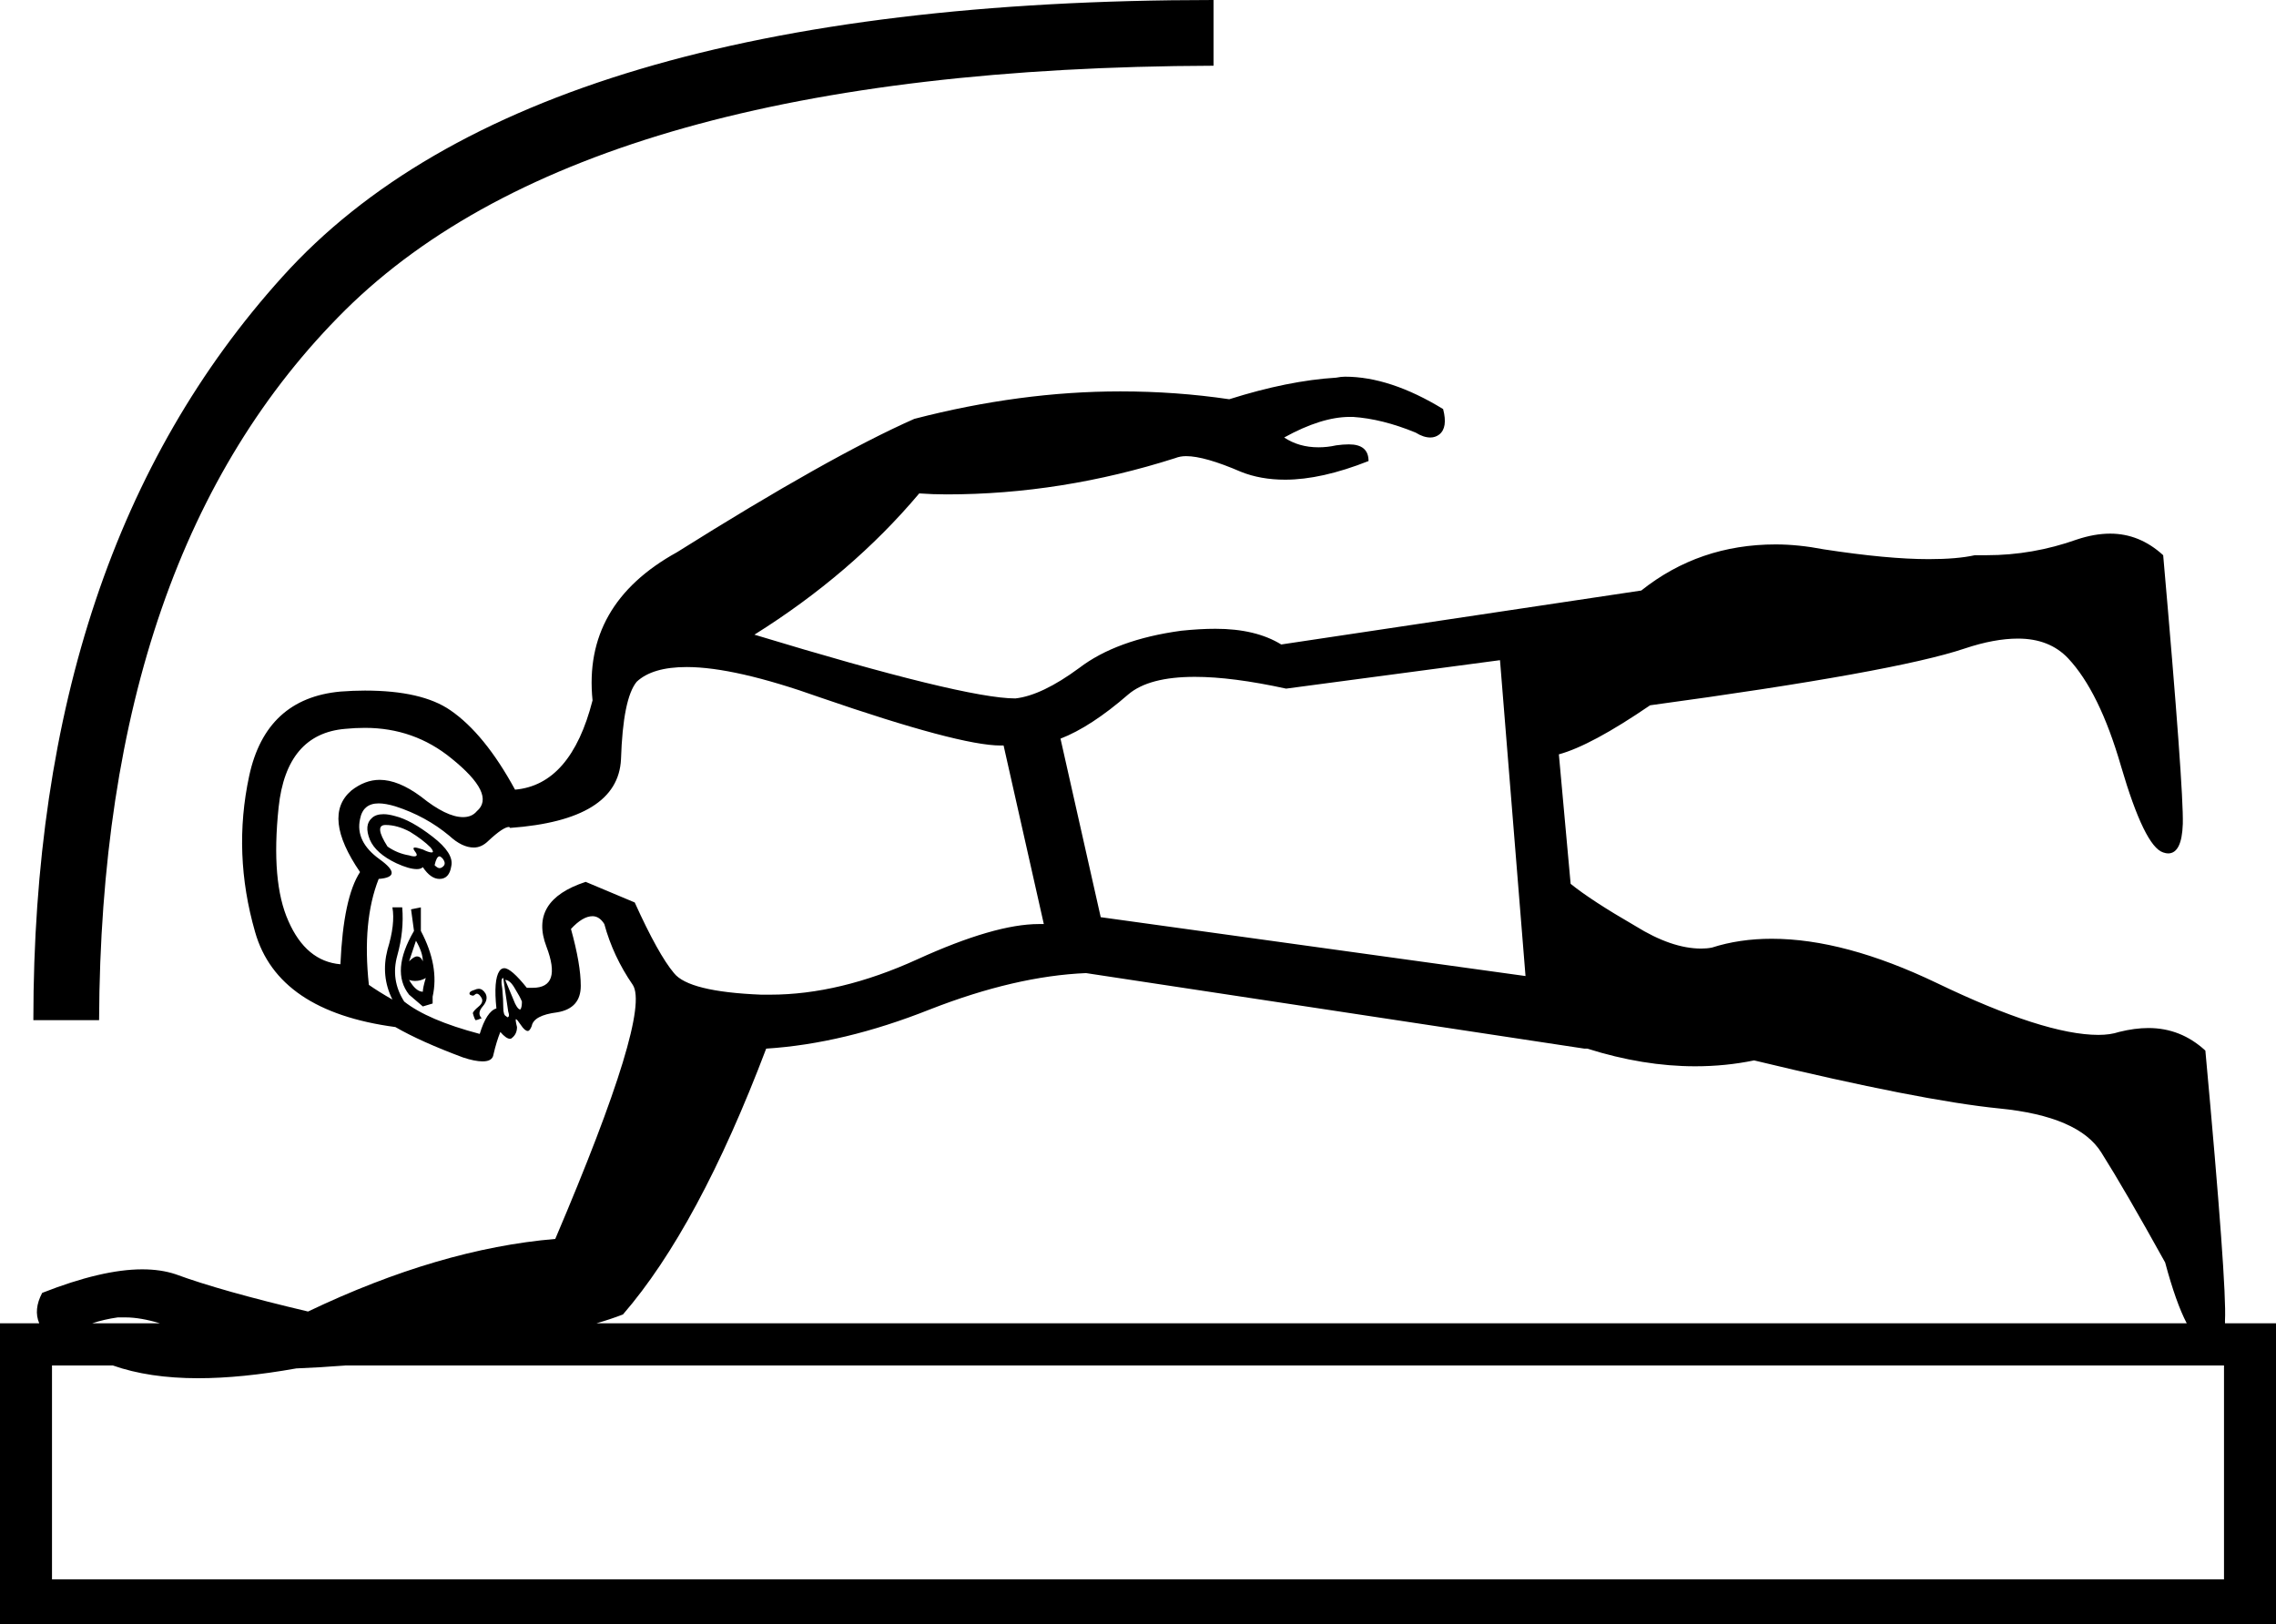 <?xml version='1.0' encoding ='UTF-8' standalone='yes'?>
<svg width='23.2' height='16.56' xmlns='http://www.w3.org/2000/svg' xmlns:xlink='http://www.w3.org/1999/xlink' >
<path style='fill:black; stroke:none' d=' M 3.93 8.41  Q 4.05 8.41 4.18 8.48  Q 4.31 8.56 4.39 8.64  Q 4.43 8.69 4.4 8.69  Q 4.37 8.69 4.31 8.66  Q 4.25 8.64 4.23 8.64  Q 4.2 8.64 4.23 8.68  Q 4.27 8.73 4.22 8.73  Q 4.2 8.73 4.17 8.72  Q 4.05 8.7 3.95 8.63  Q 3.81 8.41 3.93 8.41  Z  M 4.48 8.73  Q 4.49 8.73 4.51 8.75  Q 4.55 8.8 4.52 8.83  Q 4.5 8.85 4.48 8.85  Q 4.46 8.85 4.43 8.82  Q 4.45 8.73 4.48 8.73  Z  M 3.91 8.3  Q 3.83 8.3 3.79 8.34  Q 3.71 8.41 3.77 8.56  Q 3.83 8.7 4.04 8.8  Q 4.17 8.86 4.25 8.86  Q 4.29 8.86 4.31 8.84  Q 4.39 8.96 4.48 8.96  Q 4.58 8.96 4.6 8.83  Q 4.63 8.7 4.41 8.53  Q 4.19 8.36 4.03 8.32  Q 3.96 8.3 3.91 8.3  Z  M 4.24 9.59  Q 4.31 9.71 4.31 9.8  Q 4.29 9.75 4.25 9.75  Q 4.22 9.75 4.17 9.8  L 4.24 9.59  Z  M 3.72 7.42  Q 4.22 7.42 4.6 7.73  Q 5.06 8.1 4.86 8.27  Q 4.81 8.33 4.72 8.33  Q 4.55 8.33 4.29 8.12  Q 4.06 7.95 3.87 7.95  Q 3.72 7.95 3.58 8.06  Q 3.28 8.32 3.67 8.89  Q 3.5 9.15 3.47 9.83  Q 3.12 9.8 2.94 9.39  Q 2.76 8.99 2.84 8.23  Q 2.92 7.48 3.52 7.43  Q 3.62 7.42 3.72 7.42  Z  M 15.29 6.73  L 15.55 9.95  L 11.22 9.35  L 10.81 7.53  Q 11.12 7.41 11.5 7.08  Q 11.71 6.9 12.18 6.9  Q 12.56 6.9 13.11 7.02  L 15.29 6.73  Z  M 4.34 9.97  Q 4.31 10.07 4.31 10.11  Q 4.24 10.11 4.17 9.99  L 4.17 9.99  Q 4.2 10 4.23 10  Q 4.29 10 4.34 9.97  Z  M 4.29 9.25  L 4.19 9.27  L 4.22 9.49  Q 3.98 9.9 4.17 10.14  L 4.31 10.26  L 4.41 10.23  L 4.41 10.16  Q 4.48 9.85 4.29 9.49  L 4.29 9.25  Z  M 5.15 9.99  Q 5.2 9.99 5.25 10.08  Q 5.3 10.16 5.32 10.21  Q 5.32 10.26 5.31 10.28  Q 5.31 10.29 5.3 10.29  Q 5.28 10.29 5.25 10.23  L 5.15 9.99  Z  M 5.13 9.97  L 5.18 10.31  Q 5.2 10.37 5.17 10.37  Q 5.17 10.37 5.16 10.36  Q 5.13 10.35 5.13 10.27  Q 5.13 10.19 5.12 10.08  Q 5.1 9.97 5.13 9.97  Z  M 12.37 0  Q 5.42 0 2.88 2.82  Q 0.34 5.63 0.34 10.4  L 1.01 10.4  Q 1.03 5.63 3.52 3.16  Q 6.02 0.69 12.37 0.67  L 12.37 0  Z  M 4.88 10.08  Q 4.86 10.08 4.84 10.09  Q 4.77 10.11 4.79 10.14  Q 4.81 10.15 4.82 10.15  Q 4.83 10.15 4.84 10.14  Q 4.85 10.13 4.86 10.13  Q 4.88 10.13 4.9 10.16  Q 4.94 10.21 4.88 10.26  Q 4.82 10.31 4.82 10.33  Q 4.84 10.4 4.85 10.4  Q 4.86 10.4 4.91 10.38  Q 4.86 10.33 4.92 10.26  Q 4.98 10.19 4.95 10.13  Q 4.92 10.08 4.88 10.08  Z  M 7 6.8  Q 7.49 6.8 8.36 7.11  Q 9.78 7.6 10.2 7.6  Q 10.22 7.6 10.23 7.6  L 10.64 9.42  Q 10.61 9.42 10.59 9.42  Q 10.14 9.42 9.35 9.78  Q 8.56 10.14 7.85 10.14  Q 7.81 10.14 7.76 10.14  Q 7.02 10.11 6.87 9.92  Q 6.71 9.73 6.47 9.2  L 5.97 8.99  Q 5.39 9.18 5.57 9.65  Q 5.73 10.07 5.43 10.07  Q 5.4 10.07 5.37 10.07  Q 5.21 9.87 5.14 9.87  Q 5.11 9.87 5.09 9.9  Q 5.03 9.99 5.06 10.28  Q 4.96 10.31 4.89 10.54  Q 4.36 10.4 4.12 10.21  Q 3.98 9.99 4.05 9.74  Q 4.12 9.49 4.1 9.25  L 4 9.25  Q 4.03 9.42 3.95 9.68  Q 3.88 9.95 4 10.19  Q 3.86 10.11 3.76 10.04  Q 3.69 9.39 3.86 8.96  Q 4.12 8.94 3.87 8.76  Q 3.62 8.58 3.67 8.35  Q 3.7 8.19 3.86 8.19  Q 3.93 8.19 4.03 8.22  Q 4.34 8.32 4.58 8.52  Q 4.71 8.64 4.83 8.64  Q 4.91 8.64 4.98 8.57  Q 5.13 8.43 5.19 8.43  Q 5.19 8.43 5.2 8.44  Q 6.3 8.36 6.33 7.74  Q 6.35 7.12 6.49 6.95  Q 6.65 6.8 7 6.8  Z  M 1.28 13.43  Q 1.43 13.43 1.63 13.49  L 0.94 13.49  Q 1.06 13.45 1.2 13.43  Q 1.24 13.43 1.28 13.43  Z  M 11.07 9.92  L 16.15 10.69  L 16.18 10.69  Q 16.75 10.87 17.28 10.87  Q 17.59 10.87 17.88 10.81  Q 19.58 11.22 20.38 11.3  Q 21.19 11.38 21.42 11.75  Q 21.66 12.13 22.07 12.87  Q 22.18 13.28 22.29 13.49  L 6.08 13.49  Q 6.22 13.45 6.35 13.4  Q 7.12 12.51 7.81 10.69  Q 8.6 10.64 9.48 10.29  Q 10.35 9.95 11.07 9.92  Z  M 22.67 13.92  L 22.67 16.1  L 0.53 16.1  L 0.53 13.92  L 1.15 13.92  Q 1.52 14.05 2.02 14.05  Q 2.46 14.05 3.02 13.95  Q 3.27 13.94 3.52 13.92  Z  M 13.71 3.84  Q 13.67 3.84 13.62 3.85  Q 13.13 3.88 12.53 4.07  Q 11.99 3.99 11.42 3.99  Q 10.4 3.99 9.32 4.27  Q 8.46 4.65 6.9 5.63  Q 5.94 6.16 6.04 7.14  Q 5.82 8 5.25 8.05  Q 4.94 7.48 4.59 7.24  Q 4.3 7.04 3.72 7.04  Q 3.6 7.04 3.47 7.05  Q 2.71 7.12 2.54 7.91  Q 2.37 8.7 2.6 9.5  Q 2.83 10.31 4.03 10.47  Q 4.29 10.62 4.72 10.78  Q 4.84 10.82 4.92 10.82  Q 5.02 10.82 5.03 10.75  Q 5.06 10.62 5.1 10.52  Q 5.16 10.59 5.2 10.59  Q 5.21 10.59 5.22 10.58  Q 5.27 10.54 5.27 10.47  Q 5.25 10.39 5.26 10.39  Q 5.27 10.39 5.31 10.45  Q 5.35 10.51 5.38 10.51  Q 5.4 10.51 5.42 10.46  Q 5.44 10.35 5.68 10.32  Q 5.92 10.28 5.92 10.05  Q 5.92 9.83 5.82 9.47  Q 5.94 9.34 6.04 9.34  Q 6.11 9.34 6.16 9.42  Q 6.25 9.75 6.45 10.04  Q 6.64 10.33 5.66 12.63  Q 4.48 12.73 3.14 13.37  Q 2.25 13.16 1.79 12.99  Q 1.64 12.94 1.45 12.94  Q 1.04 12.94 0.43 13.18  Q 0.34 13.35 0.4 13.49  L 0 13.49  L 0 16.56  L 23.2 16.56  L 23.2 13.49  L 22.68 13.49  Q 22.68 13.48 22.68 13.46  Q 22.7 13.11 22.48 10.71  Q 22.23 10.48 21.9 10.48  Q 21.76 10.48 21.6 10.52  Q 21.51 10.55 21.39 10.55  Q 20.84 10.55 19.74 10.02  Q 18.8 9.57 18.06 9.57  Q 17.73 9.57 17.45 9.66  Q 17.4 9.67 17.34 9.67  Q 17.04 9.67 16.67 9.44  Q 16.22 9.18 16.01 9.01  L 15.89 7.69  Q 16.22 7.6 16.82 7.19  Q 19.32 6.85 20.03 6.61  Q 20.33 6.51 20.57 6.51  Q 20.89 6.51 21.08 6.71  Q 21.4 7.05 21.62 7.81  Q 21.86 8.63 22.05 8.69  Q 22.08 8.7 22.1 8.7  Q 22.24 8.7 22.25 8.4  Q 22.26 8.05 22.05 5.66  Q 21.81 5.44 21.51 5.44  Q 21.35 5.44 21.17 5.5  Q 20.72 5.66 20.25 5.66  Q 20.19 5.66 20.13 5.66  Q 19.95 5.7 19.66 5.7  Q 19.24 5.7 18.59 5.6  Q 18.33 5.55 18.1 5.55  Q 17.32 5.55 16.73 6.02  L 13.06 6.57  Q 12.8 6.41 12.39 6.41  Q 12.23 6.41 12.04 6.43  Q 11.38 6.52 11 6.81  Q 10.62 7.09 10.35 7.12  Q 9.83 7.12 7.69 6.47  Q 8.68 5.85 9.37 5.03  Q 9.51 5.04 9.65 5.04  Q 10.82 5.04 11.98 4.67  Q 12.03 4.65 12.09 4.65  Q 12.28 4.65 12.65 4.81  Q 12.85 4.89 13.1 4.89  Q 13.47 4.89 13.95 4.7  Q 13.95 4.53 13.75 4.53  Q 13.69 4.53 13.62 4.54  Q 13.53 4.56 13.44 4.56  Q 13.24 4.56 13.09 4.46  Q 13.47 4.25 13.76 4.25  Q 13.78 4.25 13.79 4.25  Q 14.09 4.27 14.43 4.41  Q 14.51 4.46 14.58 4.46  Q 14.63 4.46 14.67 4.43  Q 14.76 4.36 14.71 4.17  Q 14.17 3.84 13.71 3.84  Z '/></svg>
